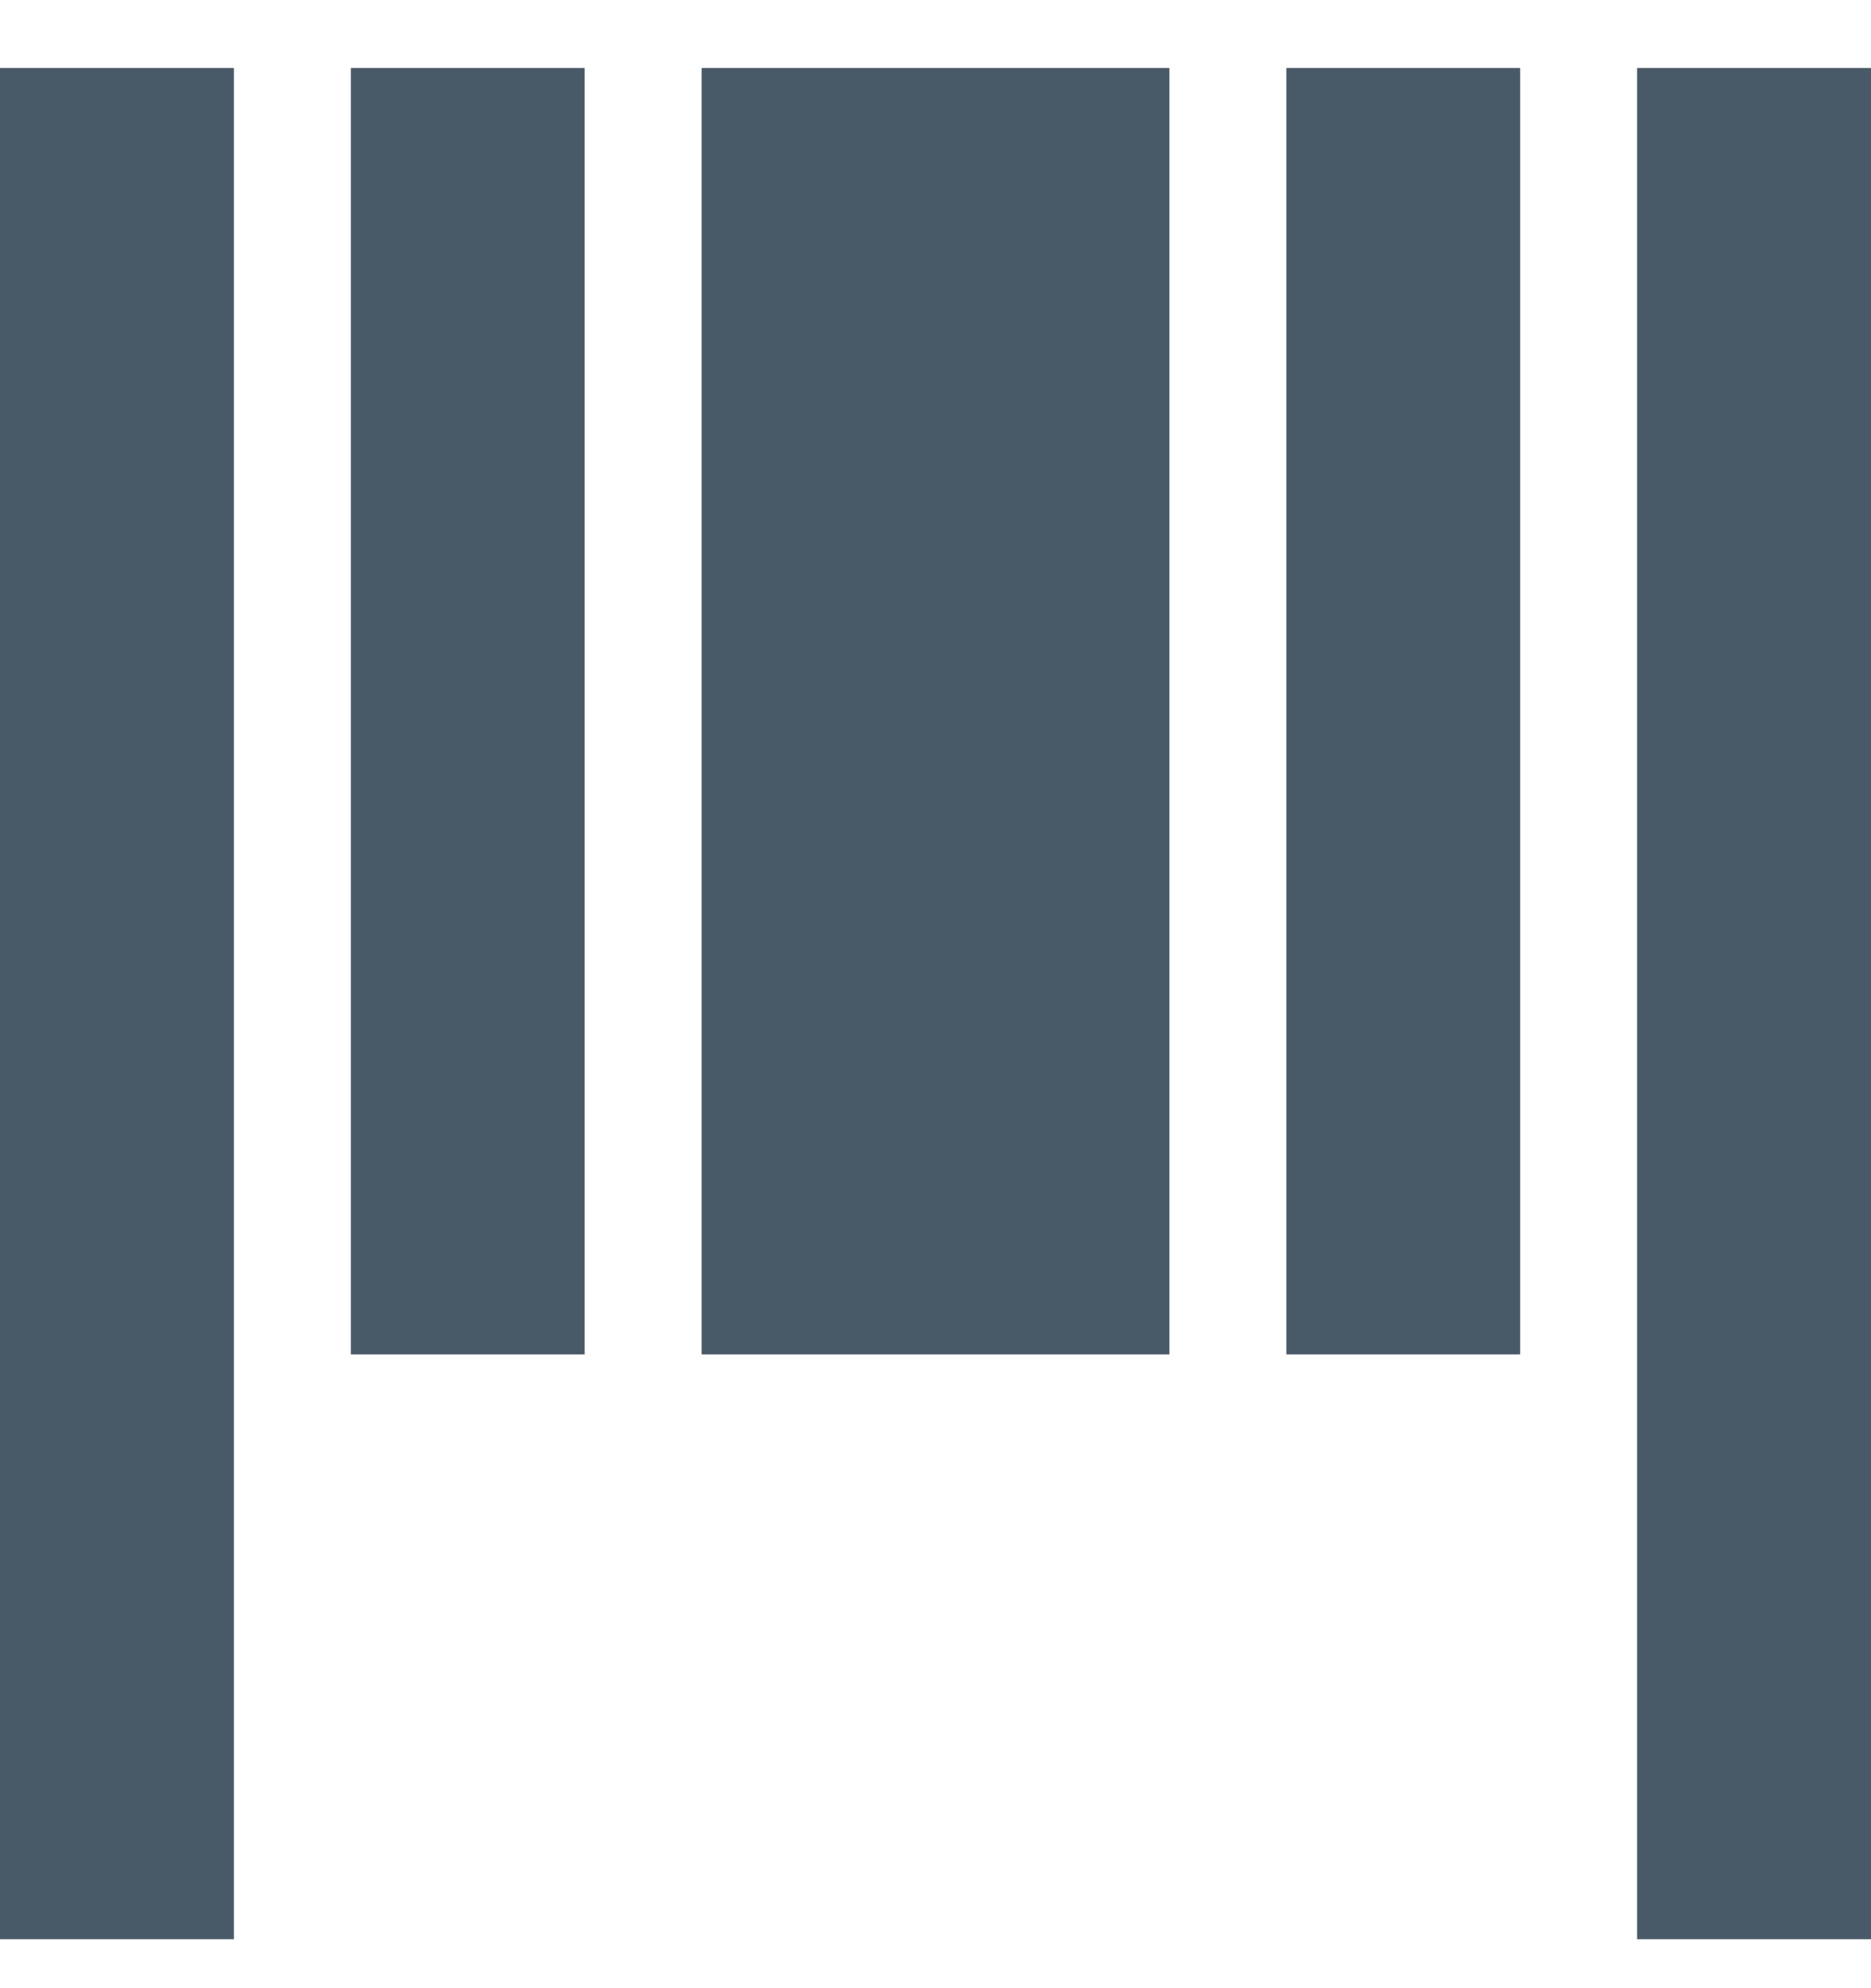 <svg width="16" height="17" viewBox="0 0 16 17" fill="none" xmlns="http://www.w3.org/2000/svg">
<g clip-path="url(#clip0_229_44)">
<path d="M2 0.581H0V16.581H2V0.581Z" fill="#495967"/>
<path d="M16 0.581H14V16.581H16V0.581Z" fill="#495967"/>
<path d="M5 0.581H3V11.581H5V0.581Z" fill="#495967"/>
<path d="M13 0.581H11V11.581H13V0.581Z" fill="#495967"/>
<path d="M10 11.581H6V0.581H10V11.581Z" fill="#495967"/>
</g>
<defs>
<clipPath id="clip0_229_44">
<rect width="16" height="16" fill="white" transform="translate(0 0.581)"/>
</clipPath>
</defs>
</svg>
